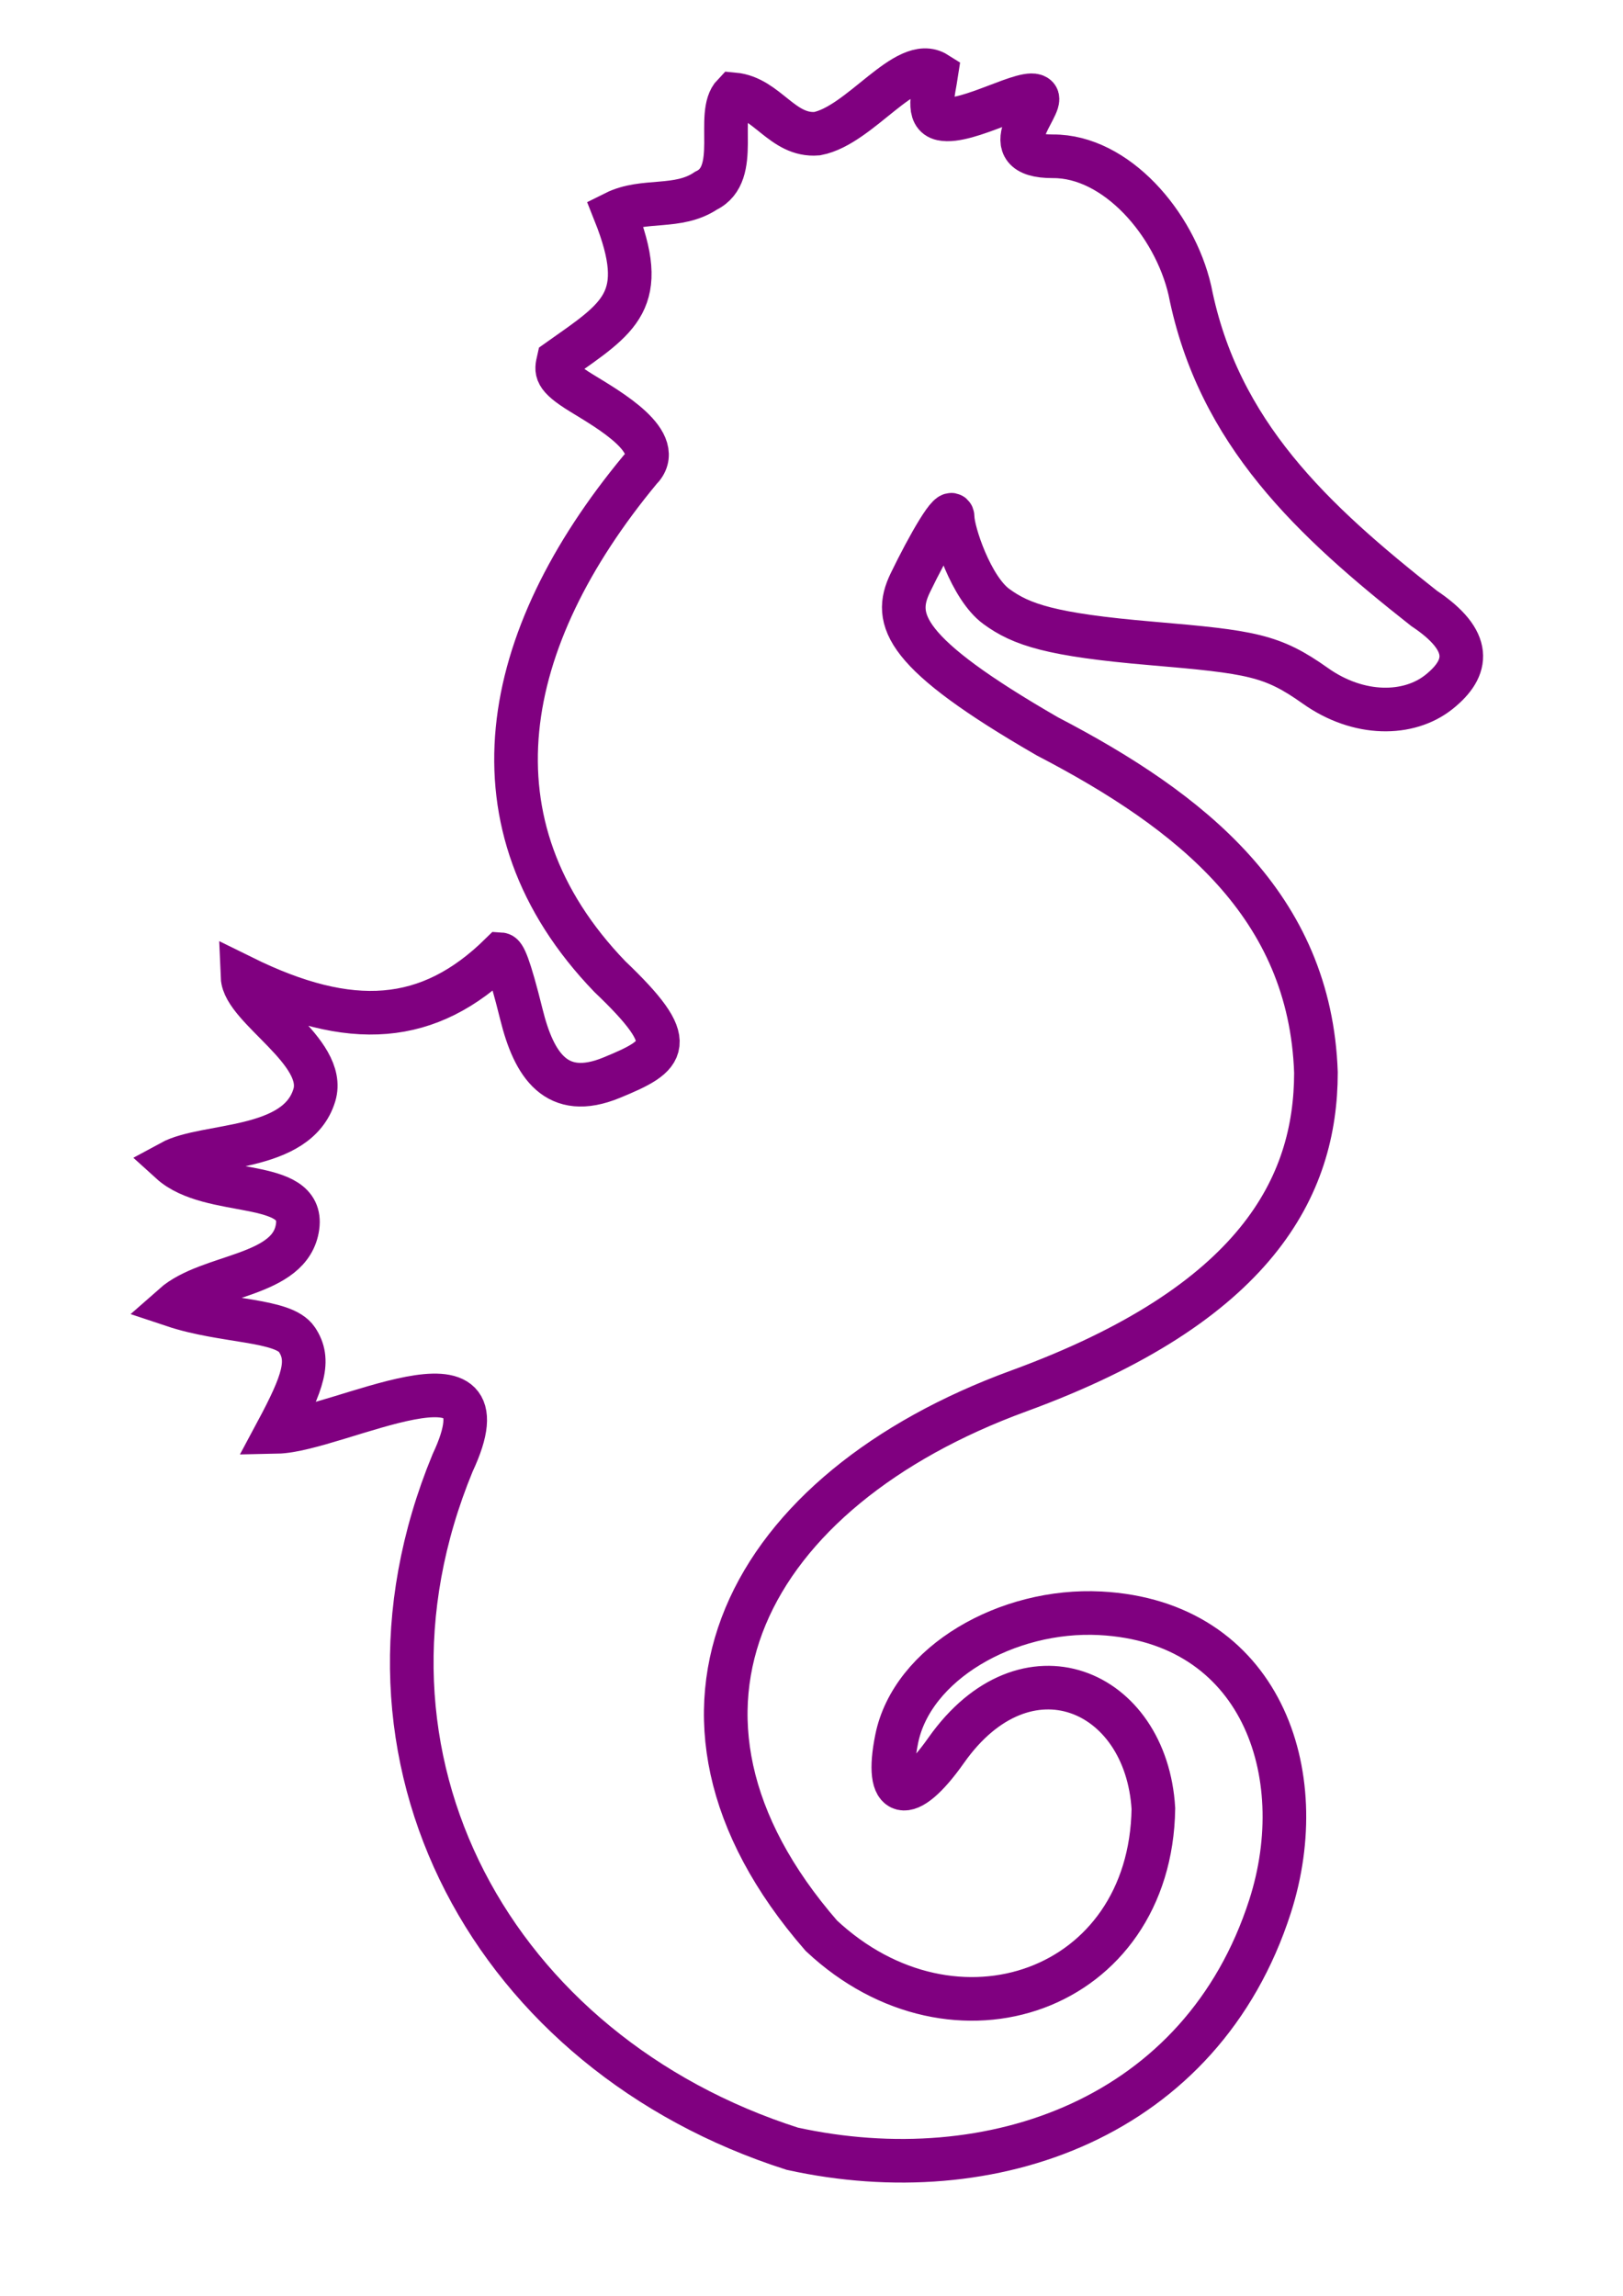 <?xml version="1.0" encoding="UTF-8" standalone="no"?>
<!-- Created with Inkscape (http://www.inkscape.org/) -->

<svg
   xmlns:dc="http://purl.org/dc/elements/1.1/"
   xmlns:cc="http://creativecommons.org/ns#"
   xmlns:rdf="http://www.w3.org/1999/02/22-rdf-syntax-ns#"
   xmlns:svg="http://www.w3.org/2000/svg"
   xmlns="http://www.w3.org/2000/svg"
   xmlns:sodipodi="http://sodipodi.sourceforge.net/DTD/sodipodi-0.dtd"
   xmlns:inkscape="http://www.inkscape.org/namespaces/inkscape"
   width="744.094"
   height="1052.362"
   id="svg2"
   sodipodi:version="0.32"
   inkscape:version="0.48.2 r9819"
   sodipodi:docname="N22_seahorse_magenta.svg"
   inkscape:output_extension="org.inkscape.output.svg.inkscape"
   sodipodi:modified="true"
   version="1.1">
  <defs
     id="defs4" />
  <sodipodi:namedview
     id="base"
     pagecolor="#ffffff"
     bordercolor="#666666"
     borderopacity="1.0"
     gridtolerance="10000"
     guidetolerance="10"
     objecttolerance="10"
     inkscape:pageopacity="0.0"
     inkscape:pageshadow="2"
     inkscape:zoom="0.31969965"
     inkscape:cx="-457.044"
     inkscape:cy="538.60643"
     inkscape:document-units="px"
     inkscape:current-layer="layer1"
     inkscape:window-width="1440"
     inkscape:window-height="808"
     inkscape:window-x="0"
     inkscape:window-y="0"
     showgrid="false"
     inkscape:window-maximized="1" />
  <g
     inkscape:label="Layer 1"
     inkscape:groupmode="layer"
     id="layer1">
    <path
       style="fill:none;stroke:#800080;stroke-width:20;stroke-miterlimit:4;stroke-opacity:1;stroke-dasharray:none"
       d="M 363.226,984.936 C 226.789,941.31 151.353,806.639 207.494,670.587 c 27.975,-59.662 -52.961,-14.799 -80.607,-14.241 12.298,-22.969 15.521,-32.911 9.241,-42.296 -6.28,-9.385 -33.354,-7.913 -56.636,-15.68 16.432,-14.519 53.798,-12.873 56.951,-36.12 3.044,-22.444 -40.009,-13.028 -58.164,-29.497 16.047,-8.741 57.943,-4.577 65.845,-30.775 6.006,-19.915 -32.325,-39.87 -32.926,-54.145 49.58,24.46 85.447,21.962 118.359,-10.391 1.485,0.092 3.761,4.472 9.516,27.633 5.755,23.16 16.038,39.285 41.253,28.947 25.215,-10.338 31.665,-15.5 -0.738,-46.372 -67.204,-69.796 -50.293,-154.819 13.78,-232.225 12.635,-12.479 -14.493,-27.717 -26.896,-35.347 -12.402,-7.629 -11.507,-10.079 -10.447,-14.8 28.122,-19.898 41.974,-27.267 25.85,-67.766 13.376,-6.675 28.857,-1.387 41.856,-10.135 16.092,-7.656 4.062,-35.225 12.639,-44.138 15.328,1.411 22.238,19.366 38.234,18.039 19.883,-3.768 40.853,-36.363 54.7,-27.622 -1.431,9.437 -4.584,19.296 2.493,20.818 11.72,2.52 39.692,-14.674 43.576,-9.996 3.189,3.841 -21.363,27.285 7.457,27.166 28.82,-0.119 55.632,30.758 62.703,61.514 12.961,65.417 56.337,105.481 107.359,145.714 22.306,14.879 20.724,27.209 6.854,38.295 -13.869,11.085 -36.853,11.276 -56.715,-2.808 -19.862,-14.085 -29.223,-15.516 -75.203,-19.438 -45.981,-3.922 -59.568,-8.524 -71.079,-16.954 -11.512,-8.431 -19.895,-34.039 -19.971,-40.683 -0.077,-6.645 -11.276,13.004 -19.443,29.899 -8.167,16.895 -3.286,32.181 62.848,70.355 66.015,34.354 120.527,77.527 123.138,154.132 -0.052,52.183 -27.127,106.025 -136.322,145.949 -123.926,45.31 -179.816,146.995 -90.456,249.662 61.063,57.181 150.988,25.567 152.248,-58.257 -3.269,-54.831 -58.587,-78.359 -94.984,-26.719 -18.042,25.598 -28.336,22.741 -22.706,-5.192 6.991,-34.683 50.546,-59.844 93.35,-57.611 73.418,3.831 97.546,73.162 77.811,134.396 -31.213,96.848 -127.225,131.149 -219.035,111.038 z"
       id="path2170"
       sodipodi:nodetypes="ccczcscscczzcczccccccsszcczzzzczccsccssssc"
       inkscape:connector-curvature="0" />
  </g>
</svg>
